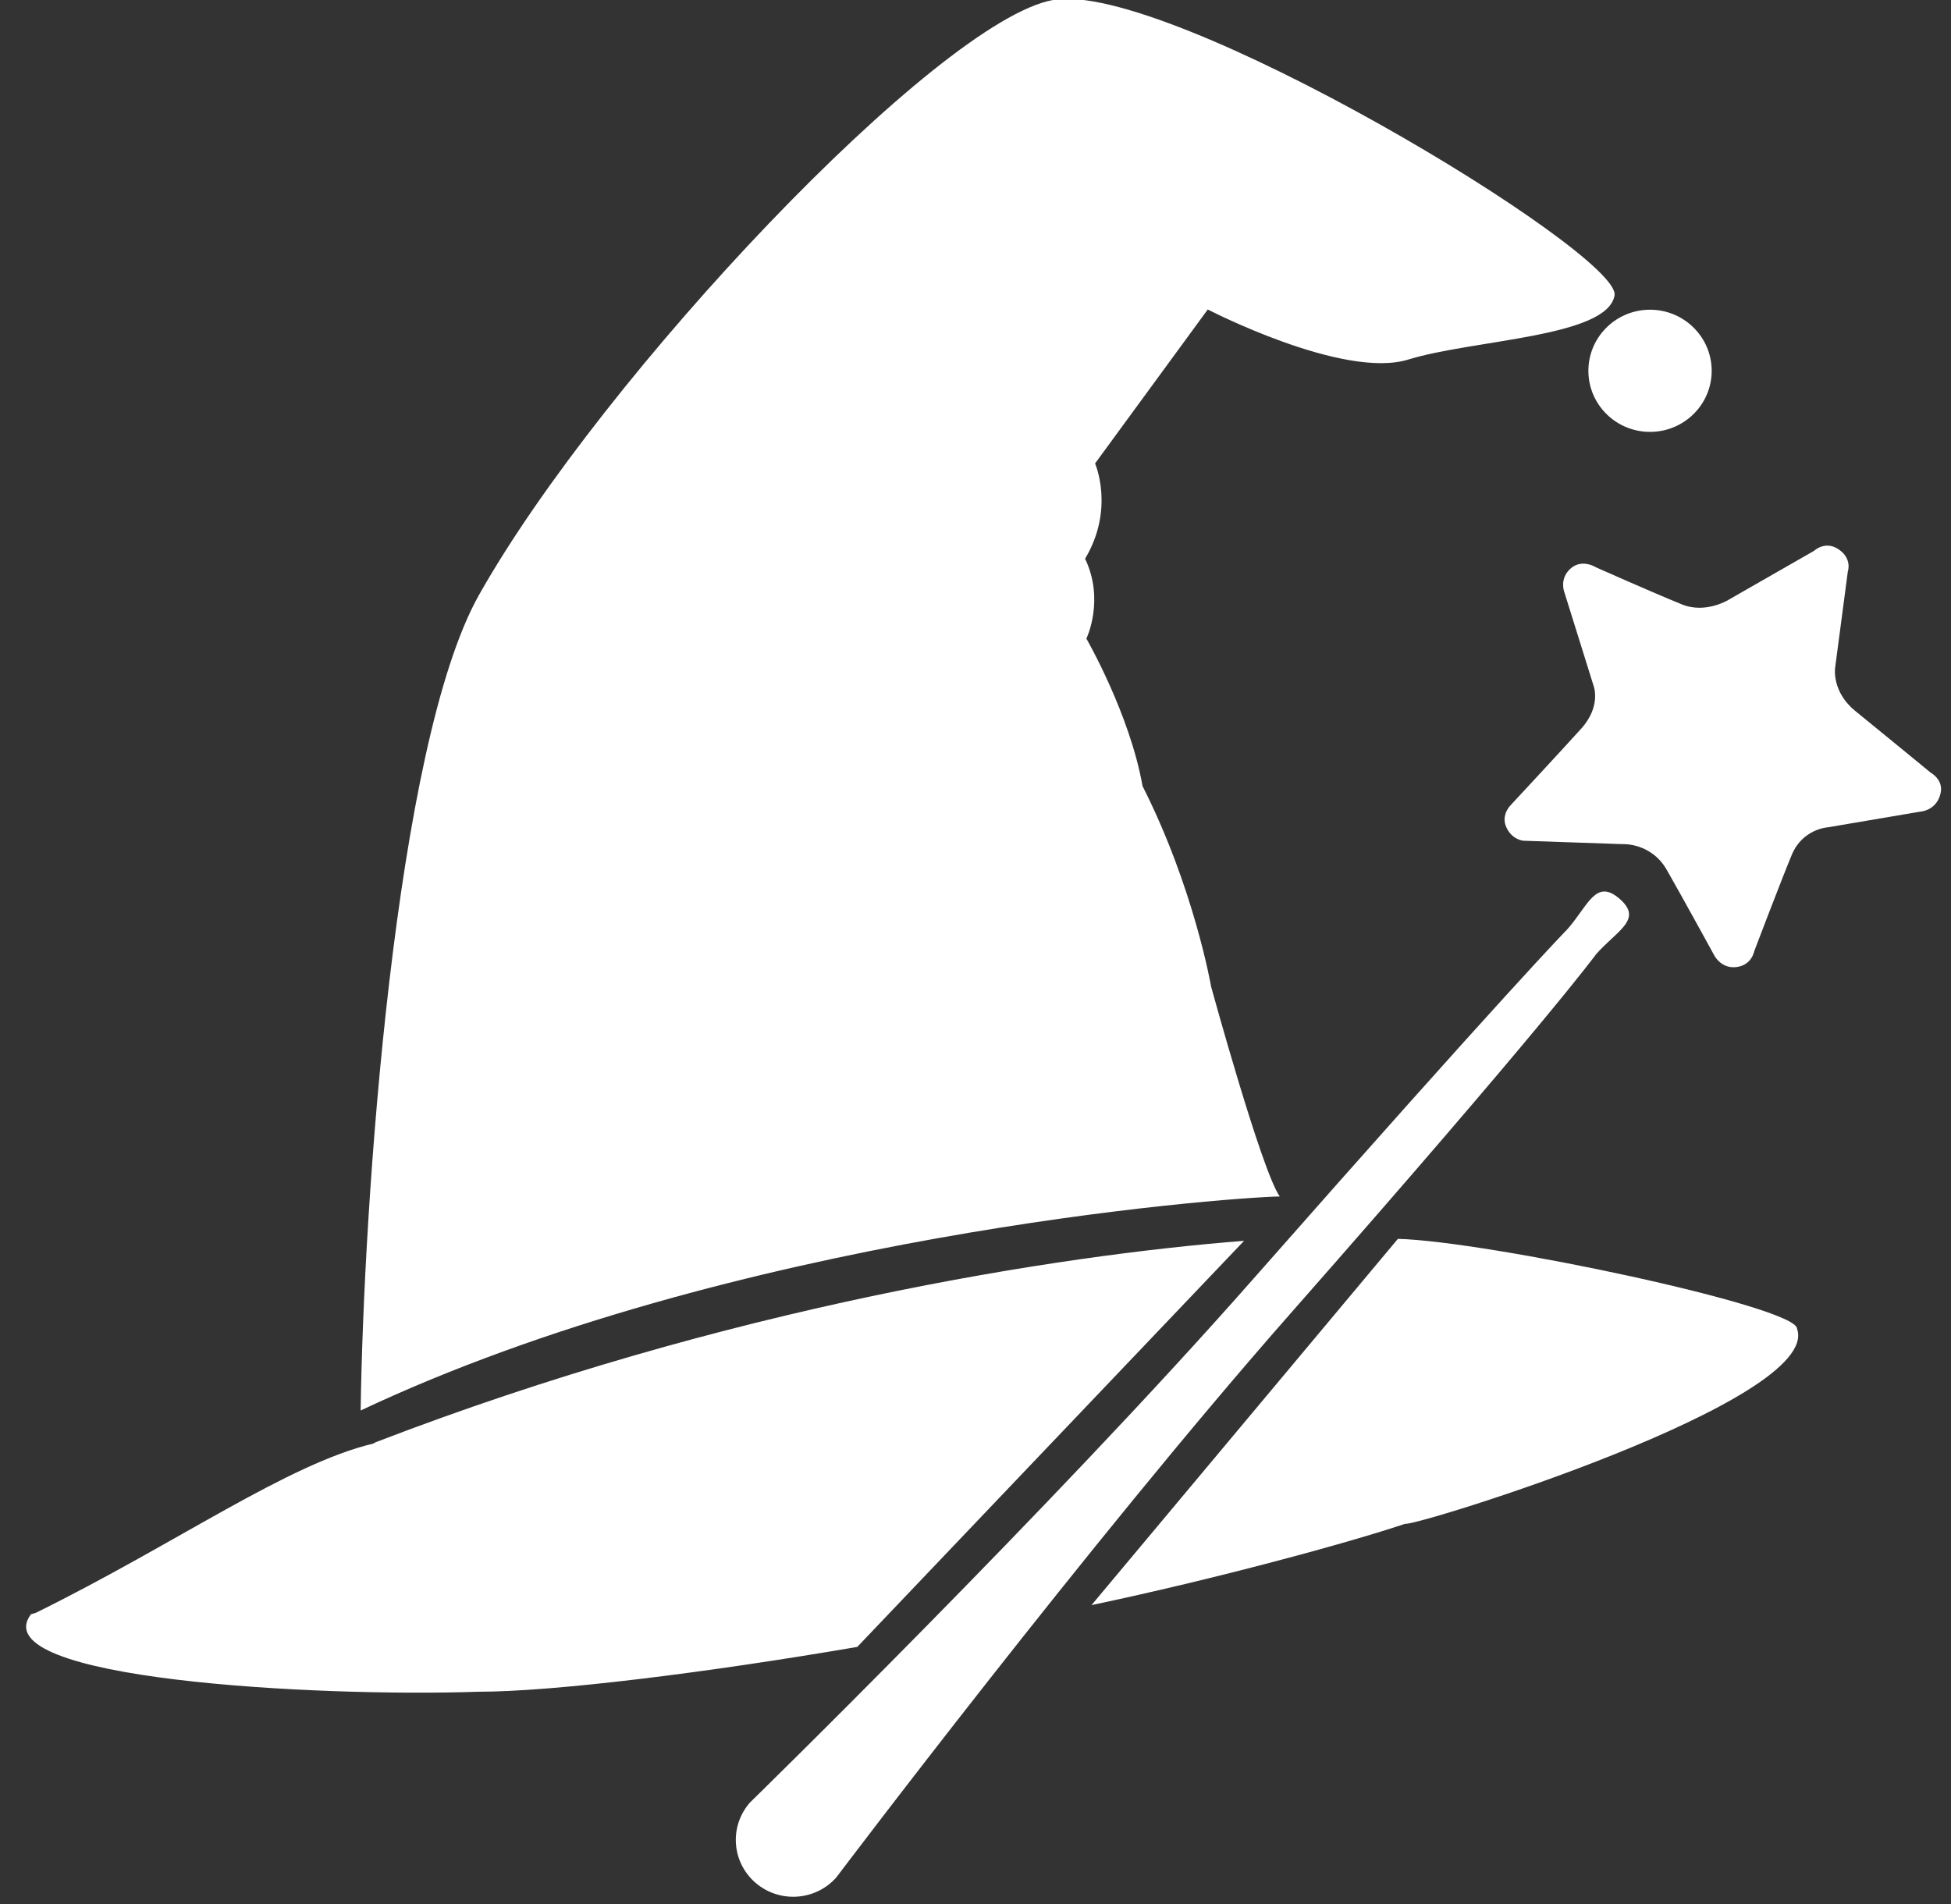 <svg 
 xmlns="http://www.w3.org/2000/svg"
 xmlns:xlink="http://www.w3.org/1999/xlink"
 width="42px" height="41px">
<rect width="100%" height="100%" fill="#333333" stroke="none"/>
<path fill-rule="evenodd"  fill="rgb(255, 255, 255)"
 d="M41.392,17.465 L39.346,17.812 C39.346,17.812 38.803,17.845 38.572,18.405 C38.340,18.963 37.764,20.479 37.764,20.479 C37.764,20.479 37.712,20.784 37.374,20.821 C37.037,20.859 36.894,20.551 36.894,20.551 C36.894,20.551 36.220,19.320 35.882,18.729 C35.544,18.138 34.933,18.174 34.933,18.174 L32.790,18.100 C32.790,18.100 32.550,18.080 32.427,17.810 C32.304,17.540 32.524,17.331 32.524,17.331 C32.524,17.331 33.601,16.173 34.038,15.689 C34.474,15.207 34.308,14.772 34.308,14.772 L33.672,12.735 C33.672,12.735 33.567,12.453 33.814,12.237 C34.061,12.022 34.357,12.214 34.357,12.214 C34.357,12.214 35.543,12.742 36.187,13.004 C36.731,13.238 37.252,12.890 37.252,12.890 L39.052,11.859 C39.052,11.859 39.290,11.631 39.578,11.825 C39.879,12.026 39.779,12.304 39.779,12.304 L39.504,14.388 C39.504,14.388 39.434,14.895 39.936,15.304 C40.439,15.712 41.563,16.635 41.563,16.635 C41.563,16.635 41.849,16.789 41.774,17.087 C41.694,17.423 41.392,17.465 41.392,17.465 ZM35.543,9.298 C34.810,9.310 34.206,8.731 34.194,8.005 C34.182,7.278 34.767,6.680 35.500,6.668 C36.232,6.657 36.836,7.236 36.848,7.962 C36.860,8.688 36.275,9.286 35.543,9.298 ZM30.316,7.741 C28.918,8.173 26.000,6.663 26.000,6.663 L23.574,9.978 C23.574,9.978 24.003,10.954 23.359,12.029 C23.787,12.923 23.387,13.749 23.387,13.749 C23.387,13.749 24.323,15.372 24.596,16.924 C25.707,19.118 26.072,21.241 26.072,21.241 C26.072,21.241 27.164,25.225 27.550,25.759 C26.274,25.788 15.756,26.596 7.764,30.367 C7.825,25.924 8.502,16.025 10.310,12.812 C12.962,8.101 20.194,0.449 22.667,0.000 C25.139,-0.449 34.908,5.456 34.757,6.359 C34.607,7.262 31.714,7.309 30.316,7.741 ZM8.043,31.067 C8.050,31.065 8.056,31.062 8.063,31.060 C8.059,31.064 8.056,31.070 8.052,31.075 C8.058,31.073 8.065,31.072 8.071,31.070 C8.071,31.062 8.069,31.059 8.068,31.058 C15.668,28.127 22.778,27.028 26.782,26.714 L18.455,35.457 C15.194,36.016 11.910,36.422 10.301,36.422 C6.853,36.540 -0.386,36.163 0.666,34.754 C0.702,34.743 0.738,34.733 0.774,34.722 C3.813,33.223 6.181,31.521 8.045,31.077 C8.044,31.075 8.044,31.072 8.043,31.067 ZM26.945,27.574 C32.445,21.327 33.743,20.004 33.743,20.004 C34.192,19.495 34.351,18.906 34.865,19.350 C35.379,19.795 34.812,20.032 34.363,20.540 C34.363,20.540 33.261,22.055 27.772,28.289 C23.459,33.188 18.006,40.417 18.006,40.417 C17.558,40.926 16.778,40.979 16.264,40.535 C15.749,40.090 15.696,39.317 16.145,38.807 C16.145,38.807 22.650,32.452 26.945,27.574 ZM38.685,28.605 C39.245,30.156 30.414,32.884 30.249,32.806 C29.042,33.213 26.161,33.997 23.497,34.557 L30.093,26.672 C32.005,26.720 38.683,28.129 38.685,28.605 Z"/>
</svg>